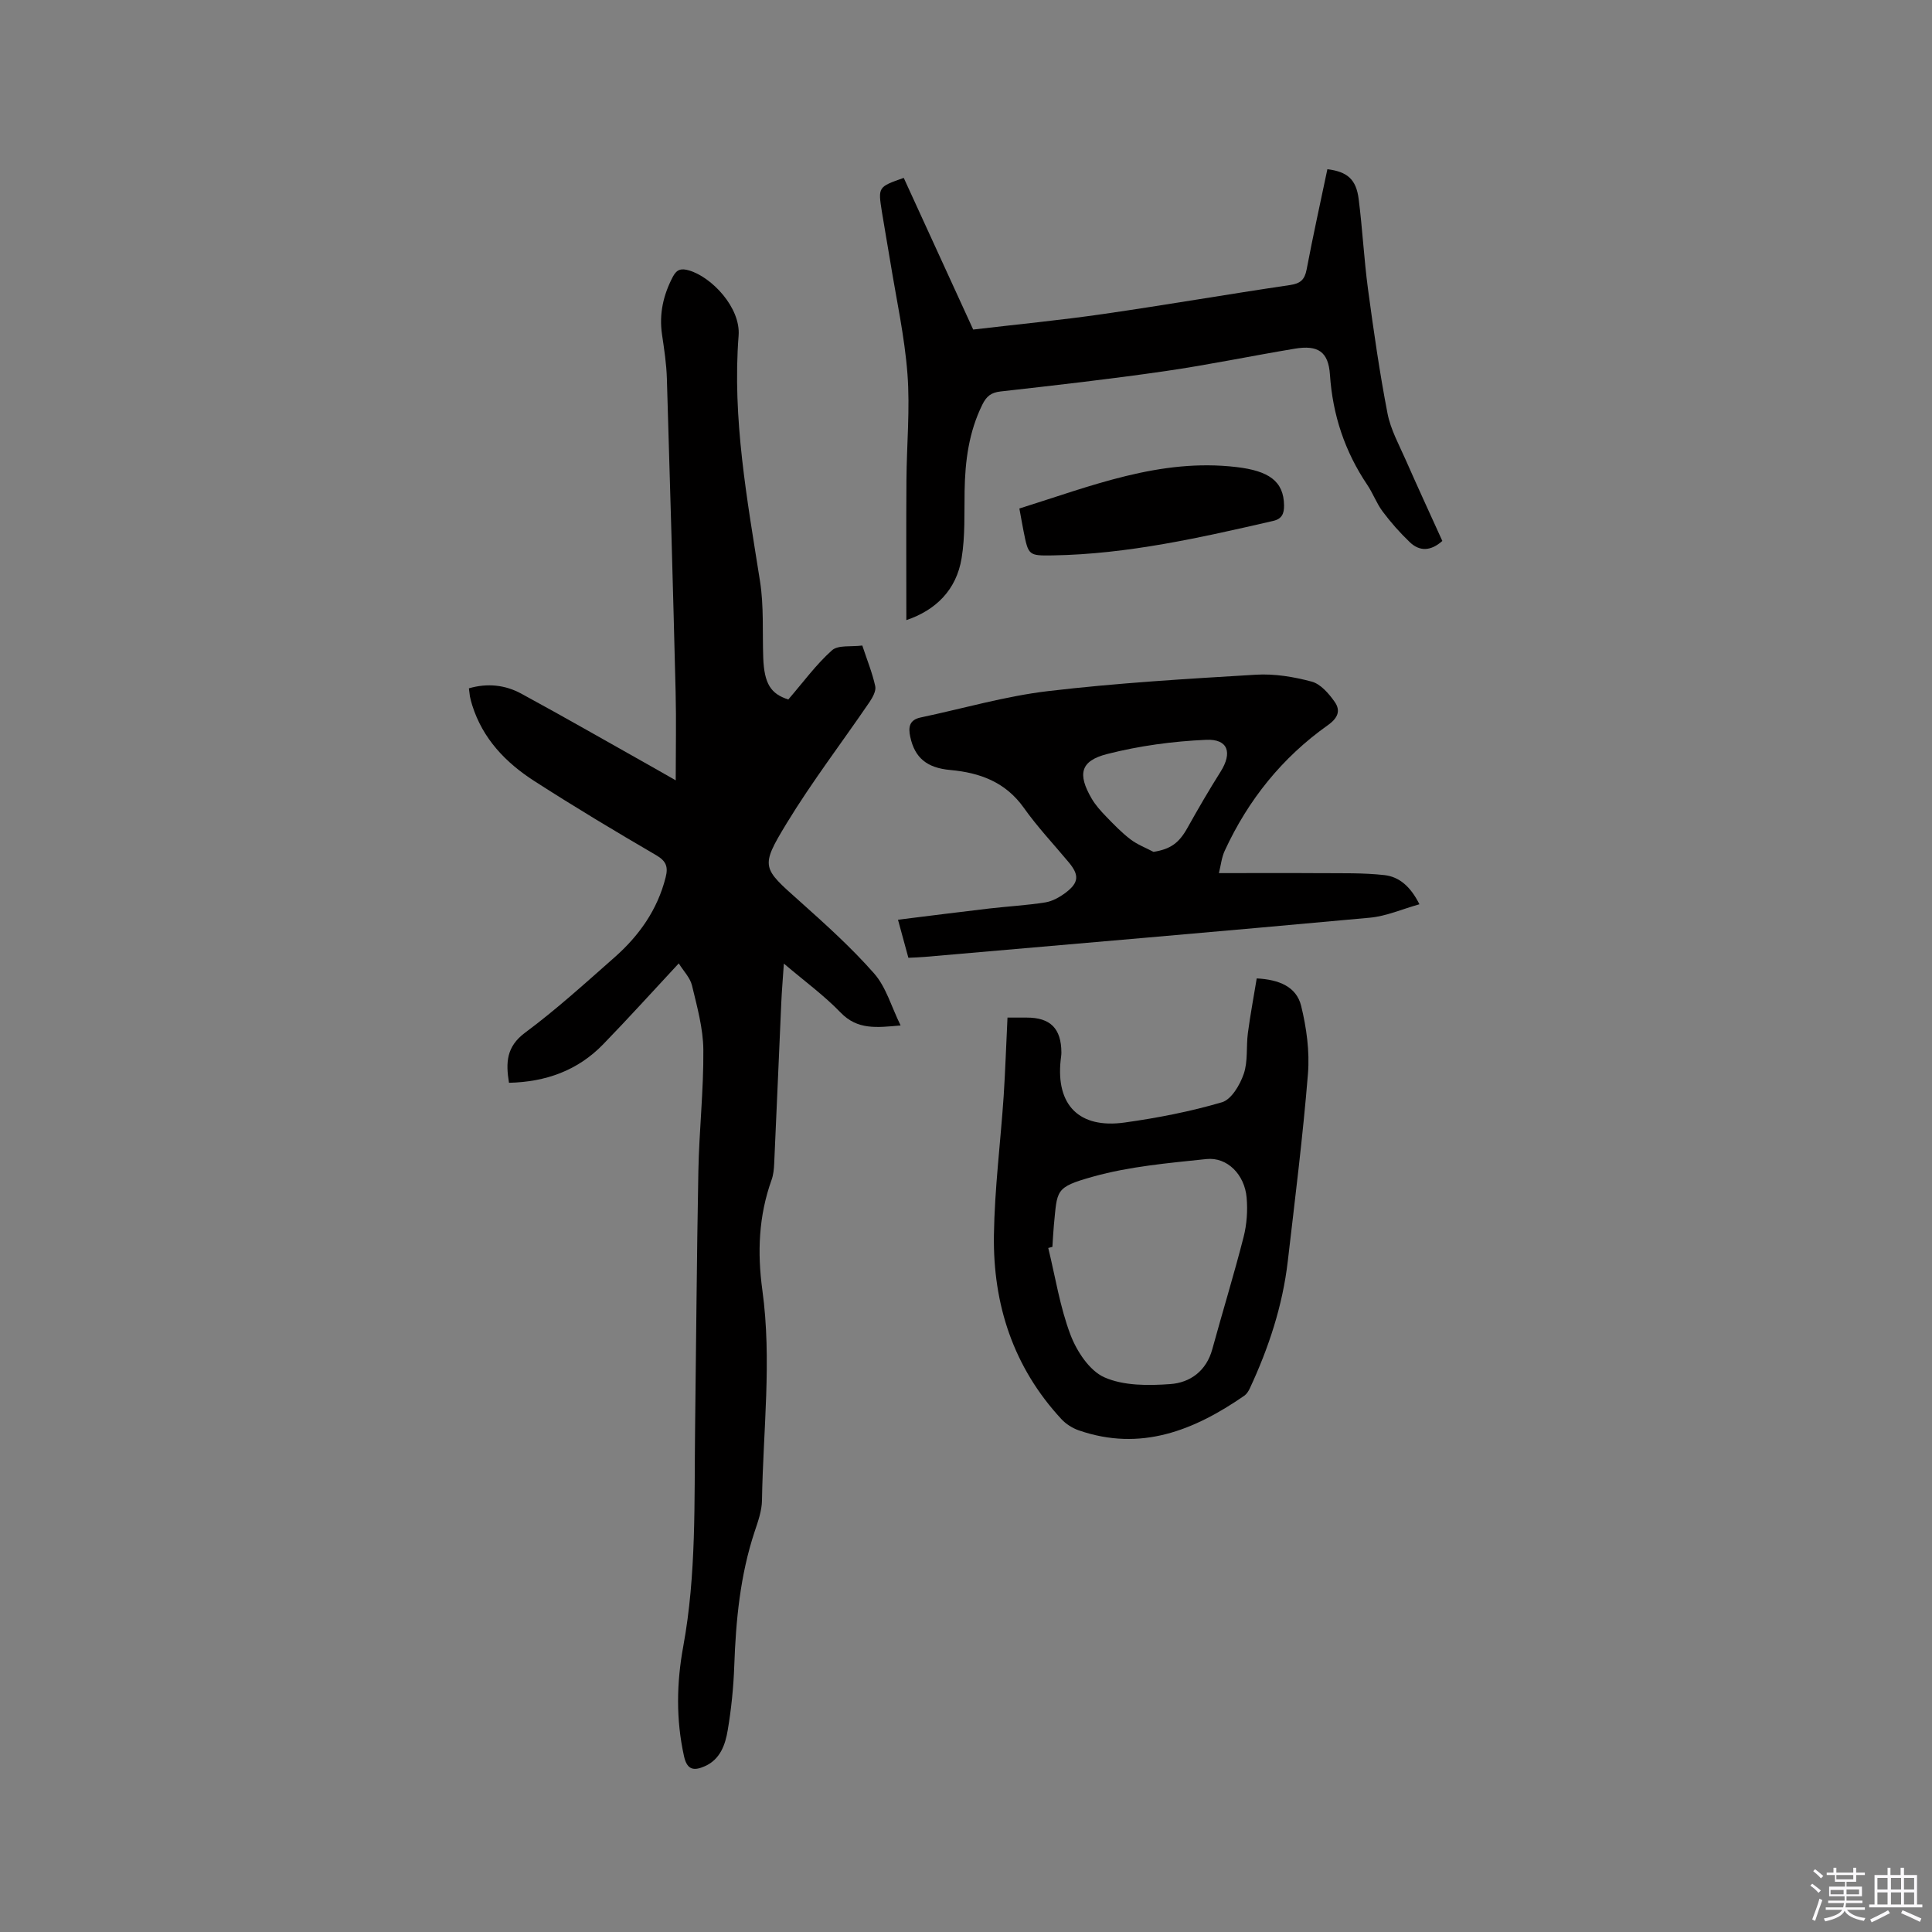 <svg enable-background="new 0 0 400 400" viewBox="0 0 400 400" xmlns="http://www.w3.org/2000/svg"><rect x="0" y="0" width="400" height="400" fill="#808080" stroke="none"/><path d="m374.8 390.4.4-.4c.7.5 1.3 1 1.8 1.4l-.5.5c-.5-.6-1.1-1.1-1.7-1.5zm1 7.3-.6-.3c.5-1.4 1.1-2.8 1.5-4.3.2.1.4.2.6.3-.5 1.3-1 2.8-1.5 4.3zm-.4-10.3.4-.4c.4.3 1 .8 1.7 1.4l-.5.5c-.4-.5-1-1-1.6-1.5zm2.5.3h1.7v-1h.6v1h3.5v-1h.6v1h1.8v.5h-1.8v1.4h-2v1h3.2v2h-3.2v.9h3.3v.5h-3.4c0 .3-.1.6-.1.9h4v.5h-3.7c.7.9 1.9 1.5 3.8 1.7-.1.2-.2.4-.3.6-2.1-.4-3.5-1.1-4-2.1-.4 1-1.8 1.7-4 2.2-.1-.2-.2-.4-.3-.6 2.1-.4 3.4-1 3.8-1.8h-3.4v-.5h3.6c.1-.3.1-.6.2-.9h-3.3v-.5h3.4c0-.3 0-.6 0-.9h-3.2v-2h3.3v-1h-2.1v-1.4h-1.7v-.5zm1.1 3.5v1h2.7c0-.3 0-.4 0-.4 0-.1 0-.2 0-.2 0-.1 0-.2 0-.3h-2.7zm1.2-3v.9h3.5v-.9zm4.7 3h-2.6v.6.4h2.6z" fill="#fbfafc"/><path d="m393.6 386.7h.6v1.5h2.7v6.1h1.1v.6h-11v-.6h1.1v-6.1h2.7v-1.5h.6v1.5h2.1v-1.5zm-2.7 8.8.4.6c-1.2.6-2.5 1.3-3.8 1.9-.1-.2-.2-.4-.3-.6 1.2-.6 2.5-1.2 3.7-1.9zm-2.2-6.7v2.4h2.1v-2.4zm0 3v2.5h2.1v-2.5zm2.8-3v2.4h2.1v-2.4zm0 3v2.5h2.1v-2.5zm6 6.1c-1.4-.7-2.7-1.3-3.9-1.8l.3-.6c1.5.6 2.7 1.2 3.9 1.7zm-1.2-9.1h-2.1v2.4h2.1zm-2.1 3v2.5h2.1v-2.5z" fill="#fbfafc"/><g fill="#010000"><path d="m97.08 142.51c3.86-1.12 7.54-.7 10.86 1.11 9.3 5.05 18.47 10.33 27.7 15.51 1.35.76 2.7 1.54 4.26 2.43 0-6.36.13-12.34-.02-18.32-.54-21.62-1.15-43.24-1.81-64.85-.09-3.06-.56-6.12-1.01-9.16-.62-4.27.27-8.17 2.26-11.96.83-1.57 1.79-1.73 3.34-1.28 4.68 1.37 10.71 7.69 10.26 13.5-1.33 17.16 1.77 33.97 4.43 50.83.82 5.19.48 10.56.67 15.85.2 5.42 1.58 7.49 5.19 8.65 3.1-3.59 5.75-7.24 9.04-10.18 1.28-1.14 3.99-.69 6.28-.99 1 3.03 2.08 5.67 2.68 8.42.21.97-.54 2.33-1.19 3.29-5.72 8.39-11.92 16.49-17.19 25.16-5.49 9.03-5.01 9.16 2.7 16.04 5.35 4.78 10.73 9.62 15.46 15 2.46 2.8 3.54 6.81 5.47 10.75-4.99.44-8.92.95-12.42-2.67-3.42-3.55-7.47-6.5-11.75-10.14-.2 3.06-.42 5.53-.53 8.01-.5 11.12-.96 22.24-1.47 33.36-.05 1.15-.16 2.36-.55 3.43-2.67 7.45-2.97 15.02-1.9 22.83 1.99 14.48.15 29-.08 43.5-.03 2.17-.82 4.37-1.52 6.47-3 9.04-3.89 18.38-4.22 27.83-.16 4.44-.61 8.89-1.35 13.27-.5 3.01-1.55 6.06-4.73 7.47-2.11.93-3.66.96-4.32-2.05-1.69-7.61-1.54-15.26-.16-22.75 2.74-14.93 2.26-29.97 2.45-45 .23-17.81.34-35.62.68-53.43.16-8.37 1.1-16.73 1.03-25.09-.04-4.45-1.3-8.94-2.35-13.32-.39-1.62-1.77-3-2.74-4.57-5.39 5.79-10.43 11.38-15.67 16.77-5.27 5.43-11.89 7.78-19.48 7.95-.68-4.19-.56-7.48 3.34-10.38 6.46-4.79 12.44-10.24 18.48-15.56 5.1-4.49 8.93-9.87 10.62-16.62.55-2.17.1-3.36-1.98-4.57-8.51-4.96-16.96-10.03-25.24-15.36-5.89-3.79-10.65-8.73-12.83-15.67-.19-.6-.35-1.22-.48-1.84-.08-.51-.12-1.03-.21-1.67z"/><path d="m252.36 180.77c7.31 0 14.16-.04 21.02.01 4.42.03 8.87-.09 13.25.4 3.03.34 5.39 2.32 7.25 6.04-3.56.99-6.86 2.47-10.27 2.78-30.68 2.82-61.38 5.44-92.08 8.11-1.05.09-2.1.12-3.46.19-.64-2.35-1.27-4.63-2.15-7.88 6.6-.82 12.73-1.6 18.87-2.32 3.88-.45 7.79-.66 11.64-1.27 1.49-.24 3-1.1 4.23-2.03 2.73-2.07 2.8-3.64.62-6.26-3.12-3.75-6.49-7.31-9.3-11.28-3.8-5.35-9.09-7.28-15.23-7.84-4.88-.44-7.36-2.54-8.29-6.86-.44-2.03-.19-3.52 2.17-4.02 8.78-1.85 17.47-4.4 26.34-5.45 14.29-1.69 28.69-2.54 43.06-3.4 3.82-.23 7.82.43 11.54 1.43 1.84.49 3.54 2.46 4.74 4.16 1.3 1.83.72 3.37-1.42 4.88-9.43 6.68-16.47 15.46-21.31 25.95-.65 1.38-.8 2.97-1.22 4.66zm-13.54-4.4c3.51-.56 5.26-1.82 6.99-4.9 2.21-3.95 4.48-7.87 6.9-11.7 2.47-3.92 1.57-6.8-2.98-6.6-6.87.3-13.84 1.24-20.5 2.94-5.57 1.42-6.16 4.15-3.23 9.2.78 1.35 1.87 2.56 2.96 3.69 1.61 1.67 3.25 3.37 5.08 4.77 1.42 1.09 3.17 1.75 4.78 2.6z"/><path d="m187.65 128.39c0-9.78-.05-19.4.02-29.03.05-7.32.76-14.67.21-21.93-.59-7.79-2.3-15.49-3.55-23.22-.56-3.45-1.19-6.89-1.74-10.34-.82-5.17-.8-5.17 4.52-7.04 4.69 10.25 9.4 20.53 14.38 31.4 8.9-1.05 17.95-1.92 26.94-3.22 12.9-1.86 25.74-4.09 38.63-5.99 2.17-.32 3.05-1.09 3.46-3.21 1.32-6.96 2.85-13.87 4.3-20.78 4.14.52 5.97 2.1 6.48 6.2.79 6.19 1.1 12.45 1.93 18.63 1.16 8.61 2.39 17.22 4.04 25.74.65 3.36 2.41 6.52 3.81 9.71 2.46 5.6 5.03 11.14 7.54 16.69-2.38 2.11-4.68 2.22-6.74.25-2.04-1.95-3.93-4.09-5.62-6.35-1.26-1.68-1.99-3.75-3.17-5.5-4.66-6.92-7.18-14.48-7.74-22.83-.32-4.75-2.46-6.18-7.27-5.38-8.97 1.49-17.87 3.35-26.86 4.65-11.32 1.64-22.7 2.93-34.07 4.21-1.97.22-2.92 1.01-3.76 2.71-2.8 5.66-3.58 11.68-3.68 17.88-.08 4.65.13 9.37-.62 13.93-1.08 6.58-5.35 10.76-11.44 12.82z"/><path d="m208.59 210.68h3.96c4.92-.01 7.17 2.25 7.2 7.22 0 .53-.09 1.05-.15 1.58-1 9.3 3.82 14.24 13.23 12.93 6.8-.95 13.6-2.27 20.17-4.2 1.95-.58 3.72-3.59 4.5-5.86.9-2.61.49-5.64.86-8.46.49-3.74 1.2-7.44 1.83-11.32 4.61.24 8.22 1.7 9.2 5.69 1.11 4.54 1.78 9.41 1.41 14.03-1.05 12.98-2.68 25.91-4.18 38.84-1.07 9.23-3.96 17.95-7.87 26.34-.26.55-.64 1.15-1.12 1.49-10.42 7.2-21.45 11.62-34.28 7.18-1.32-.46-2.66-1.31-3.6-2.33-9.96-10.74-14.18-23.75-13.97-38.1.14-9.6 1.37-19.19 2.02-28.79.34-5.27.51-10.55.79-16.24zm9.3 47.47c-.29.08-.57.15-.86.23 1.47 6.01 2.42 12.22 4.6 17.97 1.3 3.42 3.93 7.44 7.02 8.81 4 1.77 9.1 1.73 13.64 1.4 4.11-.29 7.47-2.71 8.7-7.21 2.12-7.75 4.49-15.44 6.48-23.23.67-2.62.87-5.48.63-8.18-.42-4.77-4.02-8.42-8.32-7.97-7.88.83-15.9 1.52-23.48 3.64-7.98 2.23-7.37 2.78-8.11 10.1-.14 1.48-.2 2.96-.3 4.44z"/><path d="m211.05 105.28c14.84-4.64 29.1-10.45 44.95-8.58 6.63.78 9.79 2.88 9.85 7.93.02 1.66-.41 2.8-2.25 3.22-15.05 3.46-30.1 6.88-45.64 7.14-5.03.08-5.04-.01-6.04-5-.3-1.52-.56-3.05-.87-4.71z"/></g></svg>